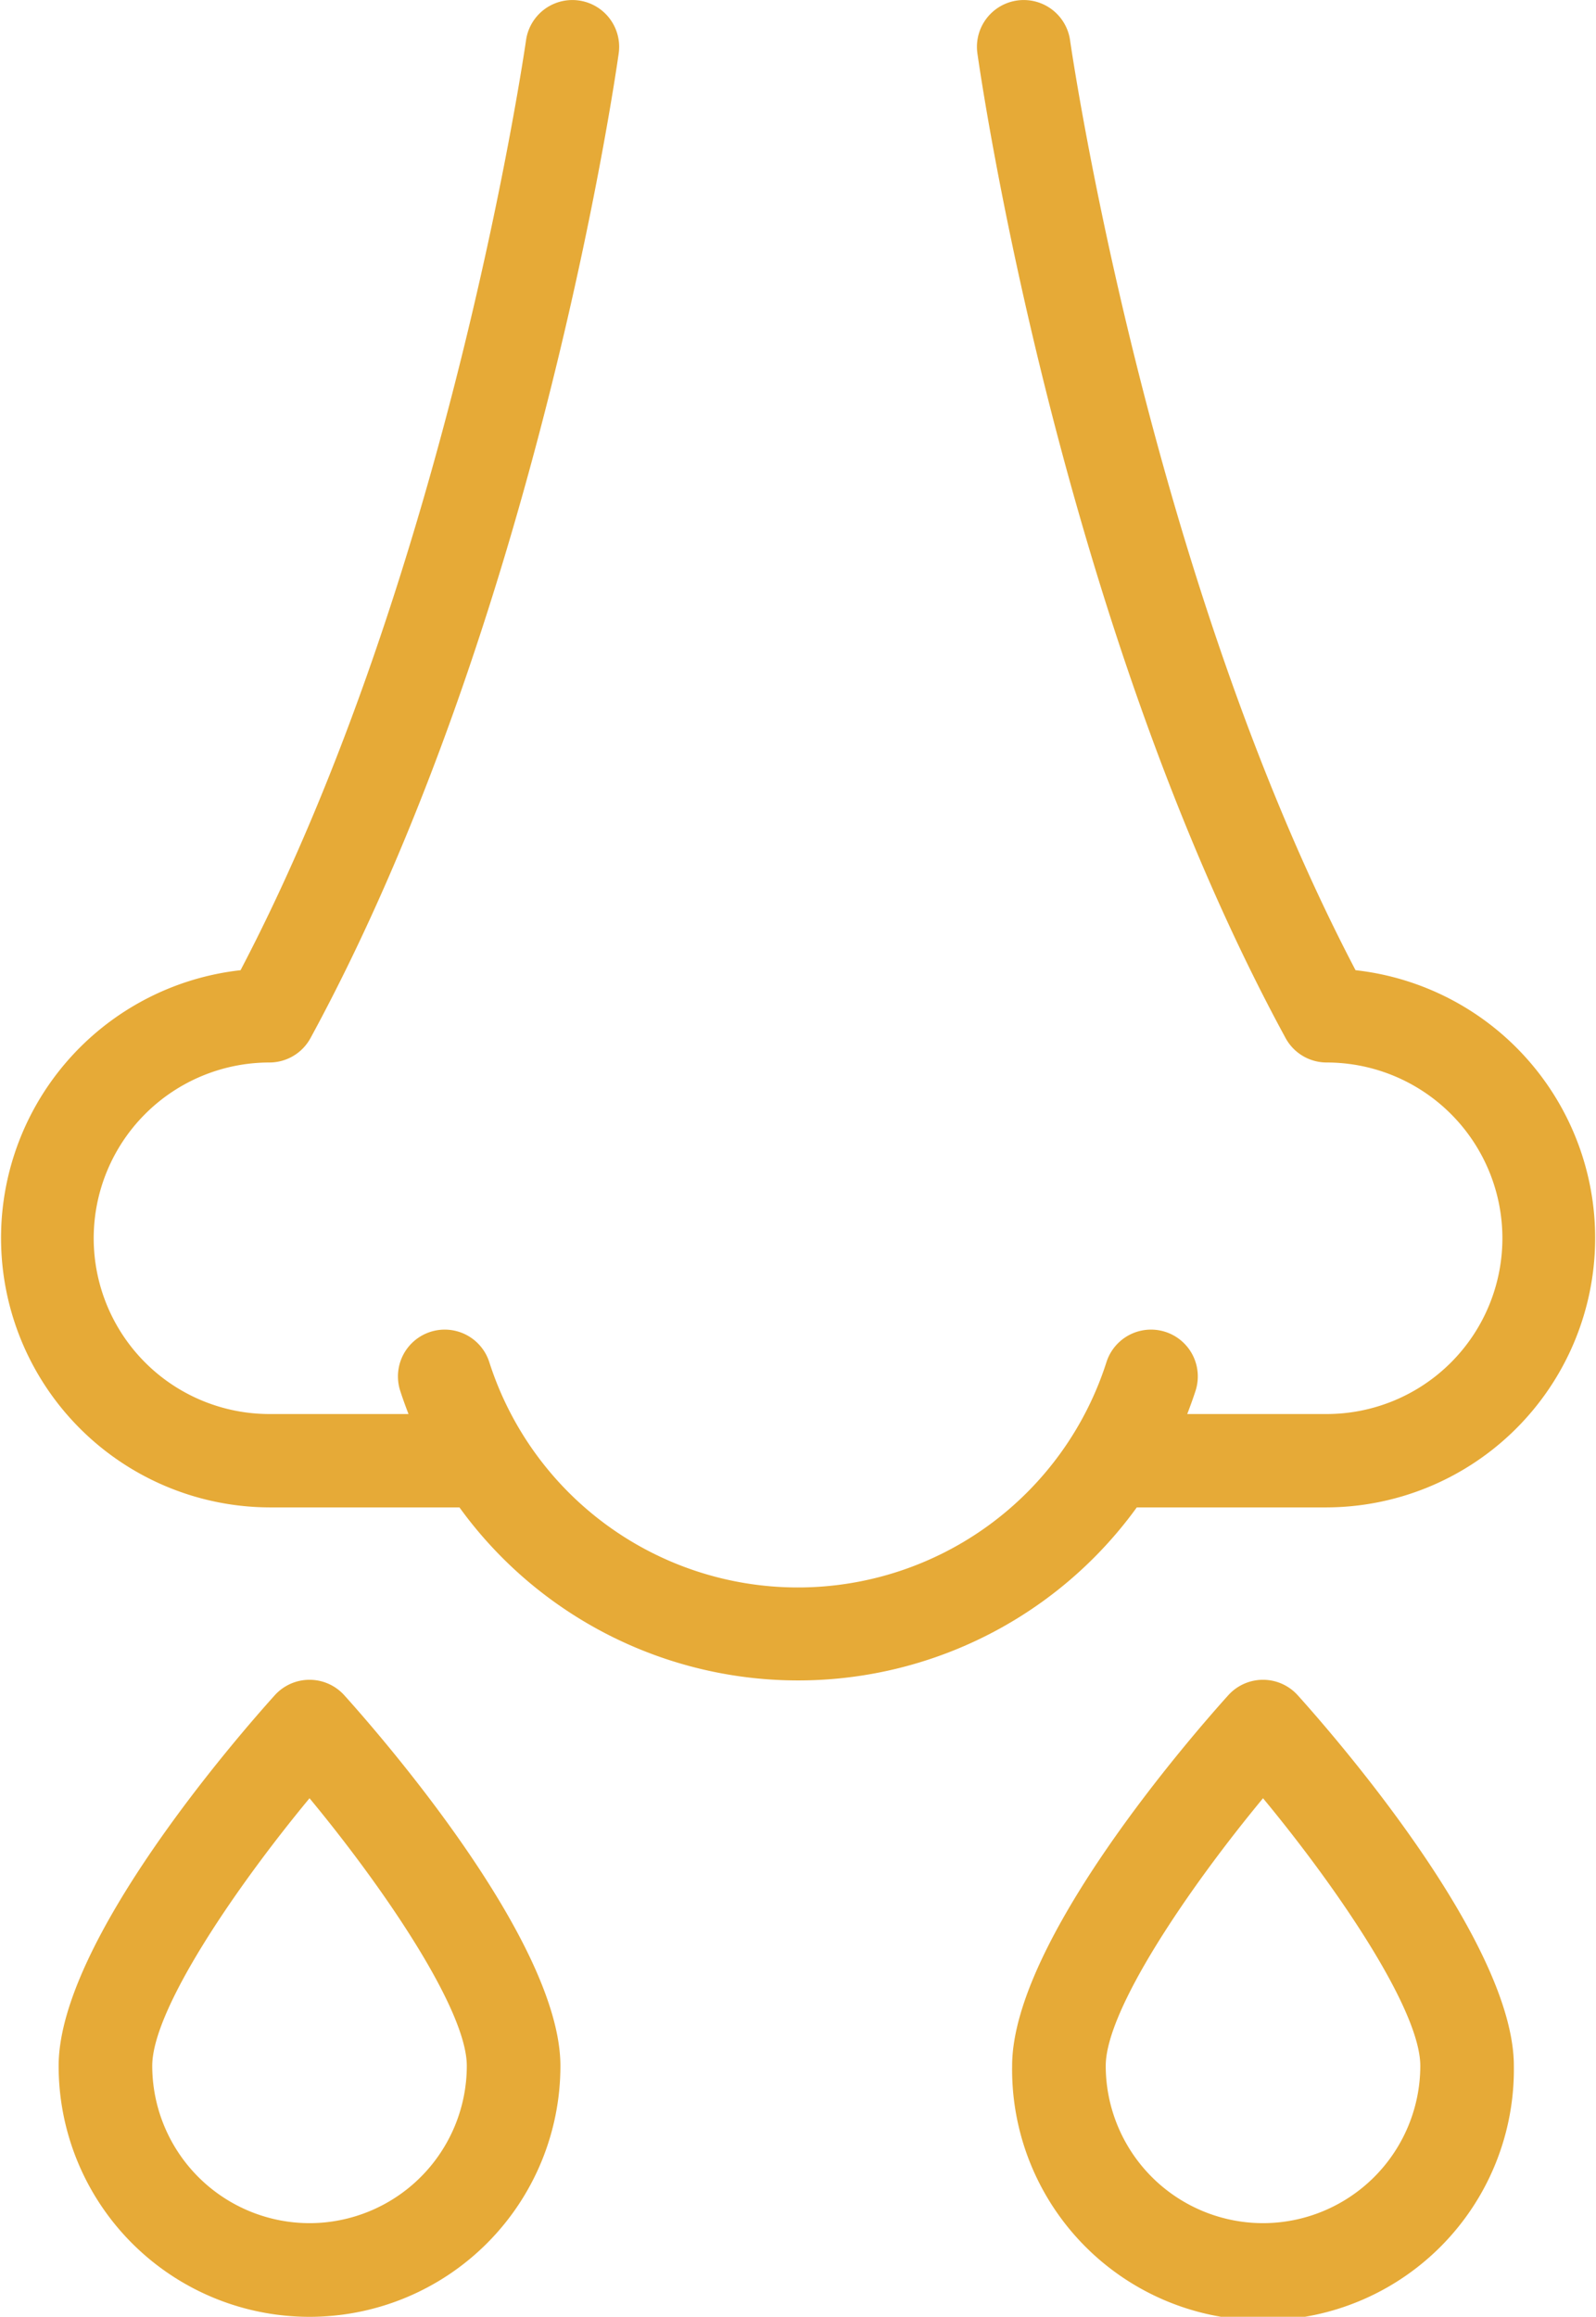 <svg xmlns="http://www.w3.org/2000/svg" width="32.583" height="47.293" viewBox="0 0 32.583 47.293">
  <g id="グループ_357" data-name="グループ 357" transform="translate(-510.499 -410.042)">
    <path id="パス_2459" data-name="パス 2459" d="M538.173,429.847c-4.263-8.137-5.813-18.873-5.828-18.982a.955.955,0,0,0-1.892.266c.066.47,1.67,11.6,6.291,20.1a.955.955,0,0,0,.839.5,3.588,3.588,0,0,1,0,7.176h-2.846c.06-.157.118-.315.17-.476a.955.955,0,1,0-1.819-.584,6.614,6.614,0,0,1-12.6,0,.955.955,0,1,0-1.819.584c.052.162.11.32.17.476H516a3.588,3.588,0,0,1,0-7.176.955.955,0,0,0,.839-.5c4.621-8.5,6.225-19.627,6.291-20.1a.955.955,0,0,0-1.892-.266c-.016.11-1.561,10.838-5.828,18.982a5.5,5.5,0,0,0,.59,10.966h3.879a8.533,8.533,0,0,0,13.828,0h3.878a5.5,5.5,0,0,0,.59-10.966Z" fill="#e6aa37"/>
    <path id="パス_2460" data-name="パス 2460" d="M519.392,518.029a.955.955,0,0,0-.71.316c-.737.818-4.412,5.026-4.412,7.566a5.122,5.122,0,0,0,10.244,0c0-2.539-3.675-6.748-4.412-7.566A.955.955,0,0,0,519.392,518.029Zm0,11.092a3.215,3.215,0,0,1-3.211-3.211c0-1.146,1.7-3.638,3.211-5.463,1.511,1.824,3.211,4.315,3.211,5.463A3.214,3.214,0,0,1,519.392,529.121Z" transform="translate(-2.574 -73.697)" fill="#e6aa37"/>
    <path id="パス_2461" data-name="パス 2461" d="M580.694,518.029a.955.955,0,0,0-.71.316c-.737.818-4.412,5.026-4.412,7.566a5.122,5.122,0,1,0,10.243,0c0-2.539-3.675-6.748-4.412-7.566A.955.955,0,0,0,580.694,518.029Zm0,11.092a3.215,3.215,0,0,1-3.211-3.211c0-1.146,1.7-3.638,3.211-5.463,1.511,1.824,3.211,4.315,3.211,5.463A3.215,3.215,0,0,1,580.694,529.121Z" transform="translate(-44.41 -73.697)" fill="#e6aa37"/>
  </g>
</svg>
